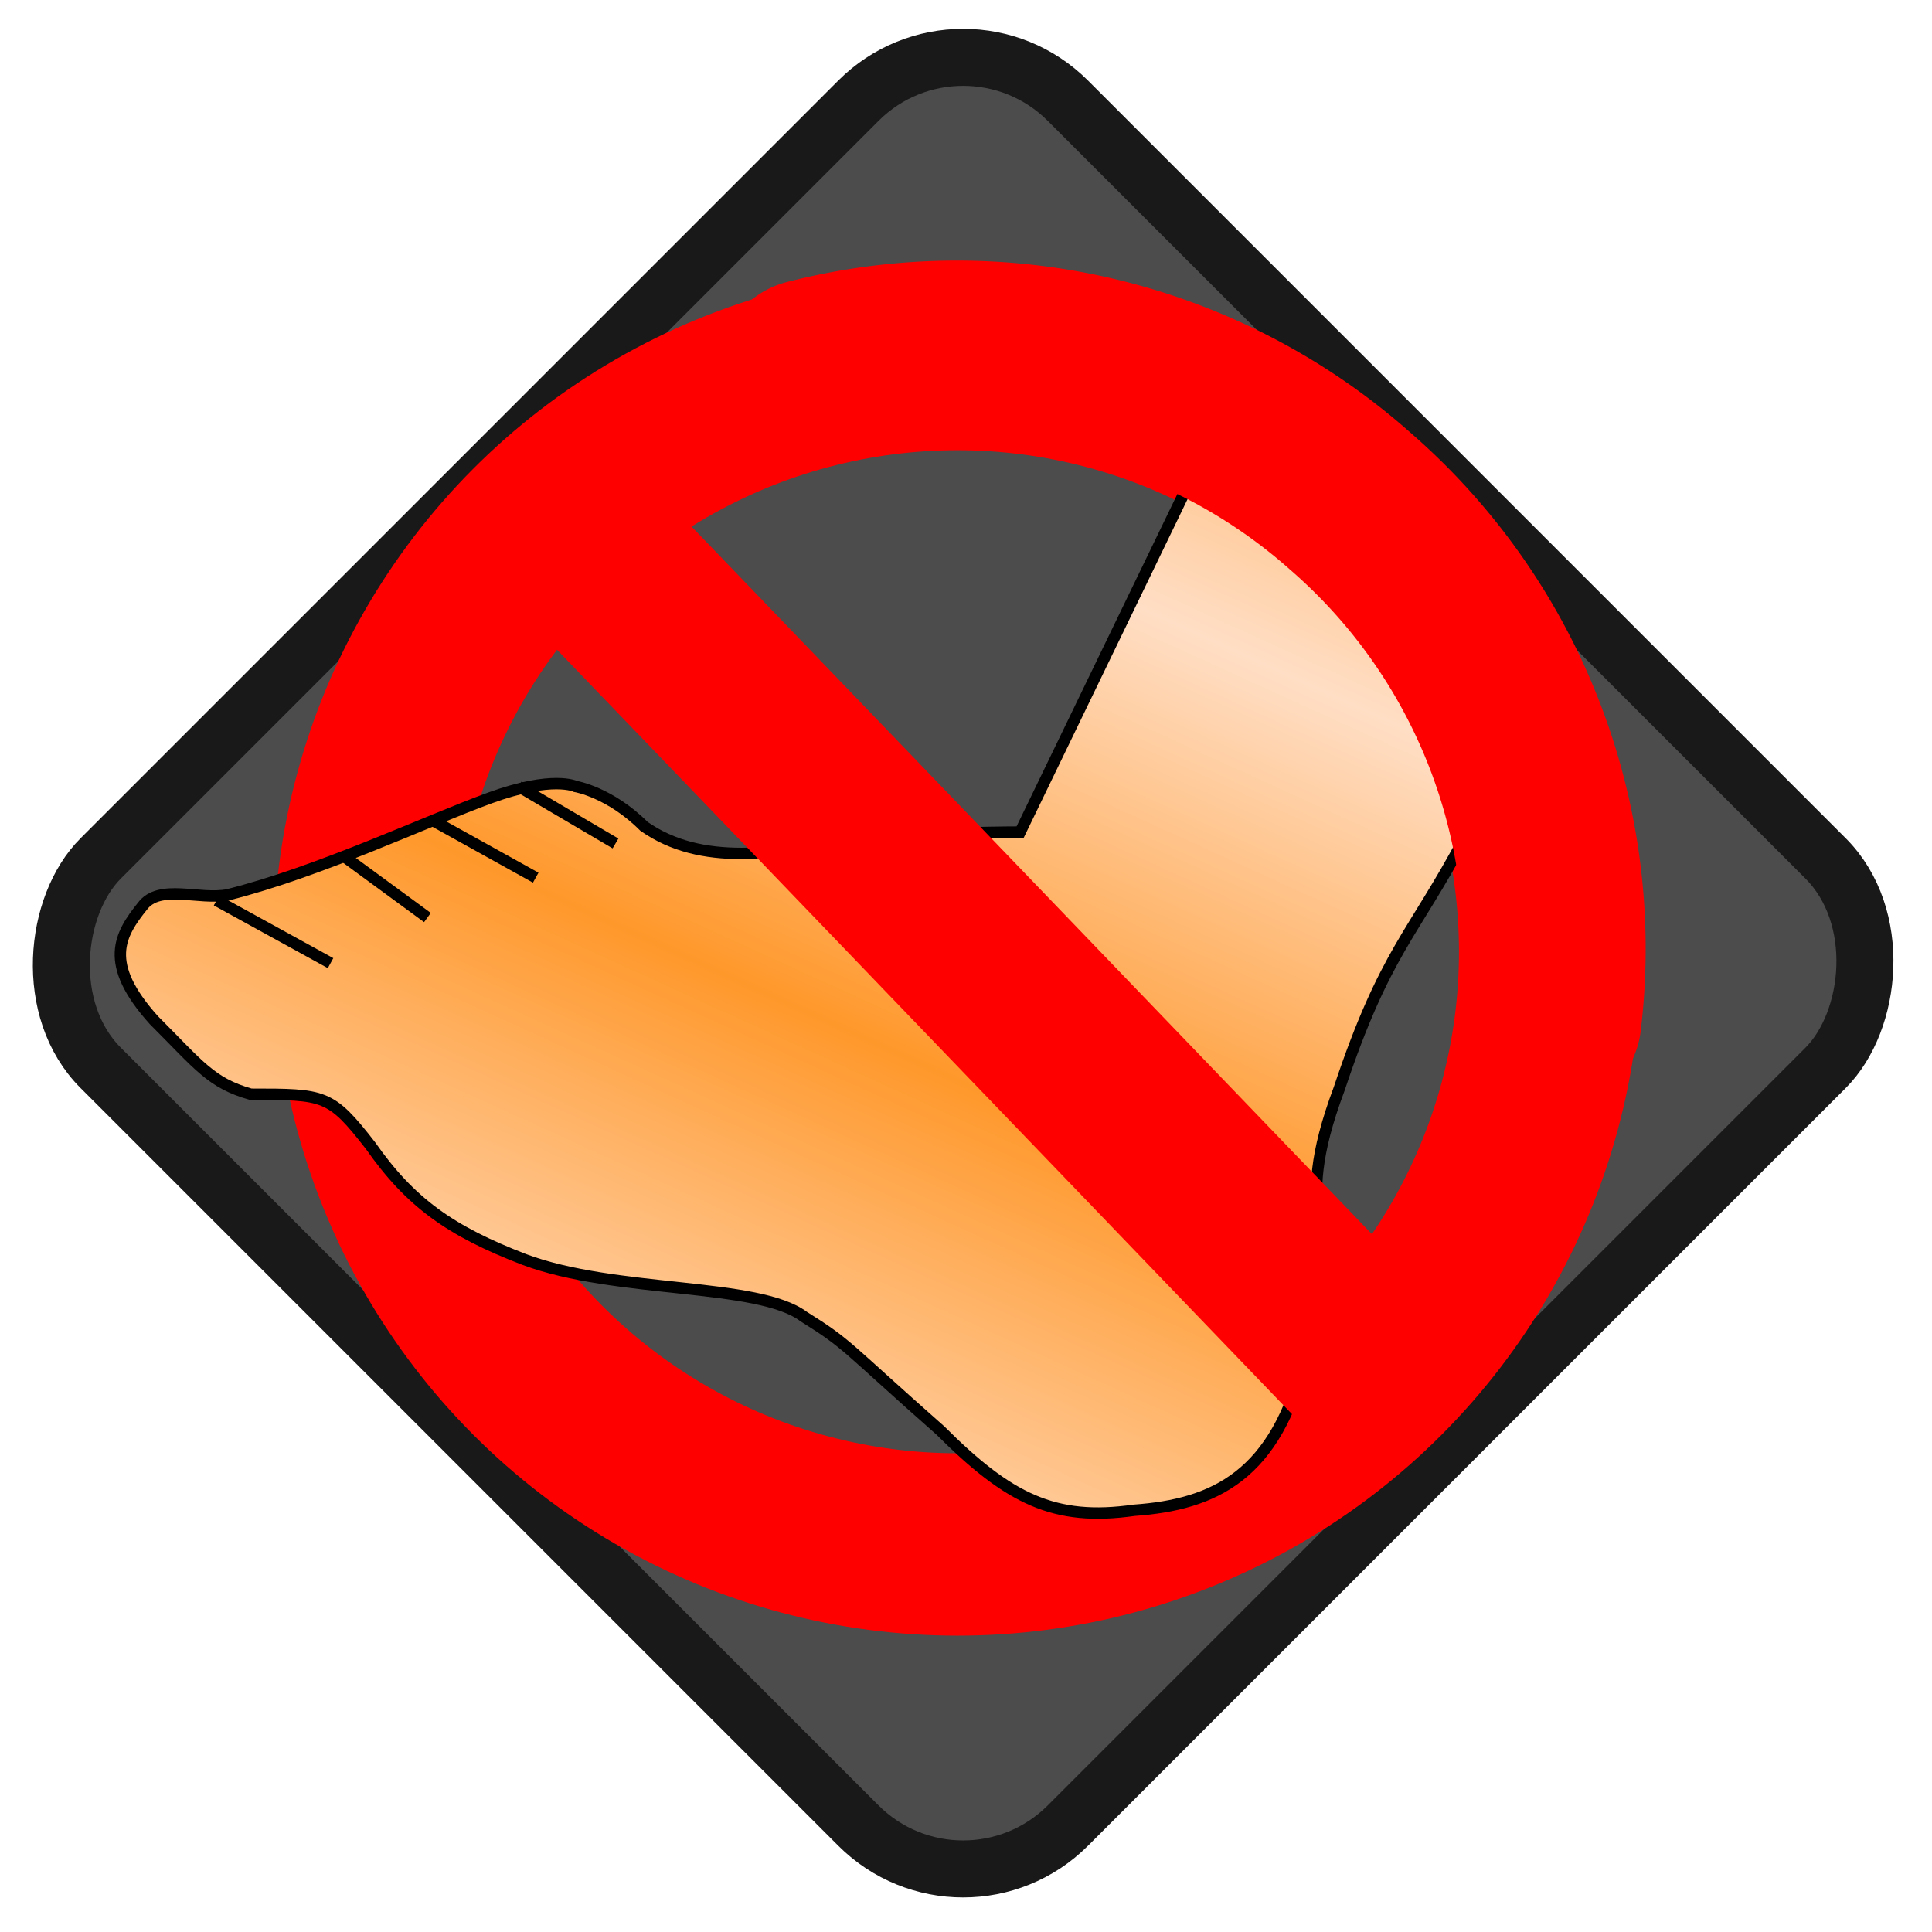 <!--@hoso_boso--><svg xmlns="http://www.w3.org/2000/svg" xmlns:xlink="http://www.w3.org/1999/xlink" xml:space="preserve" viewBox="0 0 33.9 33.9"><defs><linearGradient id="e"><stop offset="0"/><stop offset="1" stop-opacity="0"/></linearGradient><linearGradient id="d"><stop offset="0"/><stop offset="1" stop-opacity="0"/></linearGradient><linearGradient id="c"><stop offset="0"/><stop offset="1" stop-opacity="0"/></linearGradient><linearGradient id="b"><stop offset="0"/><stop offset="1" stop-opacity="0"/></linearGradient><linearGradient id="a"><stop offset="0" stop-color="#ffdec5"/><stop offset="1" stop-color="#ff982b"/></linearGradient><linearGradient xlink:href="#a" id="f" x1="13.1" x2="17.7" y1="28.5" y2="18.4" gradientTransform="matrix(.8 0 0 .8 .8 3.4)" gradientUnits="userSpaceOnUse" spreadMethod="reflect"/><linearGradient xlink:href="#b" id="g" x1="3.7" x2="5.9" y1="16.3" y2="16.3" gradientUnits="userSpaceOnUse"/><linearGradient xlink:href="#c" id="h" x1="5.9" x2="7.6" y1="15.6" y2="15.6" gradientUnits="userSpaceOnUse"/><linearGradient xlink:href="#d" id="i" x1="7.6" x2="9.5" y1="14.9" y2="14.9" gradientUnits="userSpaceOnUse"/><linearGradient xlink:href="#e" id="j" x1="9.1" x2="10.9" y1="14.3" y2="14.3" gradientUnits="userSpaceOnUse"/></defs><rect width="24" height="24" x="11.9" y="-12" fill="#4c4c4c" fill-rule="evenodd" stroke="#191919" stroke-linecap="round" stroke-miterlimit="12" ry="2.6" transform="rotate(45)"/><circle cx="16.8" cy="16.7" r="10.4" fill="none" stroke="red" stroke-linecap="round" stroke-linejoin="round" stroke-miterlimit="12" stroke-width="3.2"/><path fill="url(#f)" fill-rule="evenodd" stroke="#000" stroke-width=".2" d="m20.9 8.4-3 6.2s-1.4 0-2.8.1c-1.5.3-2.8.5-3.8-.2-.6-.6-1.2-.7-1.2-.7s-.4-.2-1.5.2-3 1.3-4.6 1.7c-.5.1-1.2-.2-1.5.2-.4.5-.7 1 .2 2 .8.8 1 1.1 1.7 1.3 1.3 0 1.4 0 2.1.9.7 1 1.4 1.5 2.7 2 1.6.6 4.1.4 4.9 1 .8.5.7.5 2.4 2 1.2 1.2 2 1.6 3.4 1.4 1.4-.1 2.5-.6 3-2.7.7-2.4-.3-2.3.6-4.7.8-2.4 1.3-2.7 2.2-4.4l1.7-2.7z"/><path fill="url(#g)" fill-rule="evenodd" stroke="#000" stroke-width=".2" d="m3.8 15.8 2 1.1"/><path fill="url(#h)" fill-rule="evenodd" stroke="#000" stroke-width=".2" d="m6 15 1.5 1.1"/><path fill="url(#i)" fill-rule="evenodd" stroke="#000" stroke-width=".2" d="m7.6 14.4 1.8 1"/><path fill="url(#j)" fill-rule="evenodd" stroke="#000" stroke-width=".2" d="m9.1 13.8 1.7 1"/><path fill="none" stroke="red" stroke-width="3.2" d="m9.3 8.6 15 15.6"/><path fill="none" stroke="red" stroke-linecap="round" stroke-linejoin="round" stroke-miterlimit="12" stroke-width="3.2" d="M14.2 6.5a10.4 10.4 0 0 1 9.5 2.3 10.4 10.4 0 0 1 3.5 9.1"/></svg>